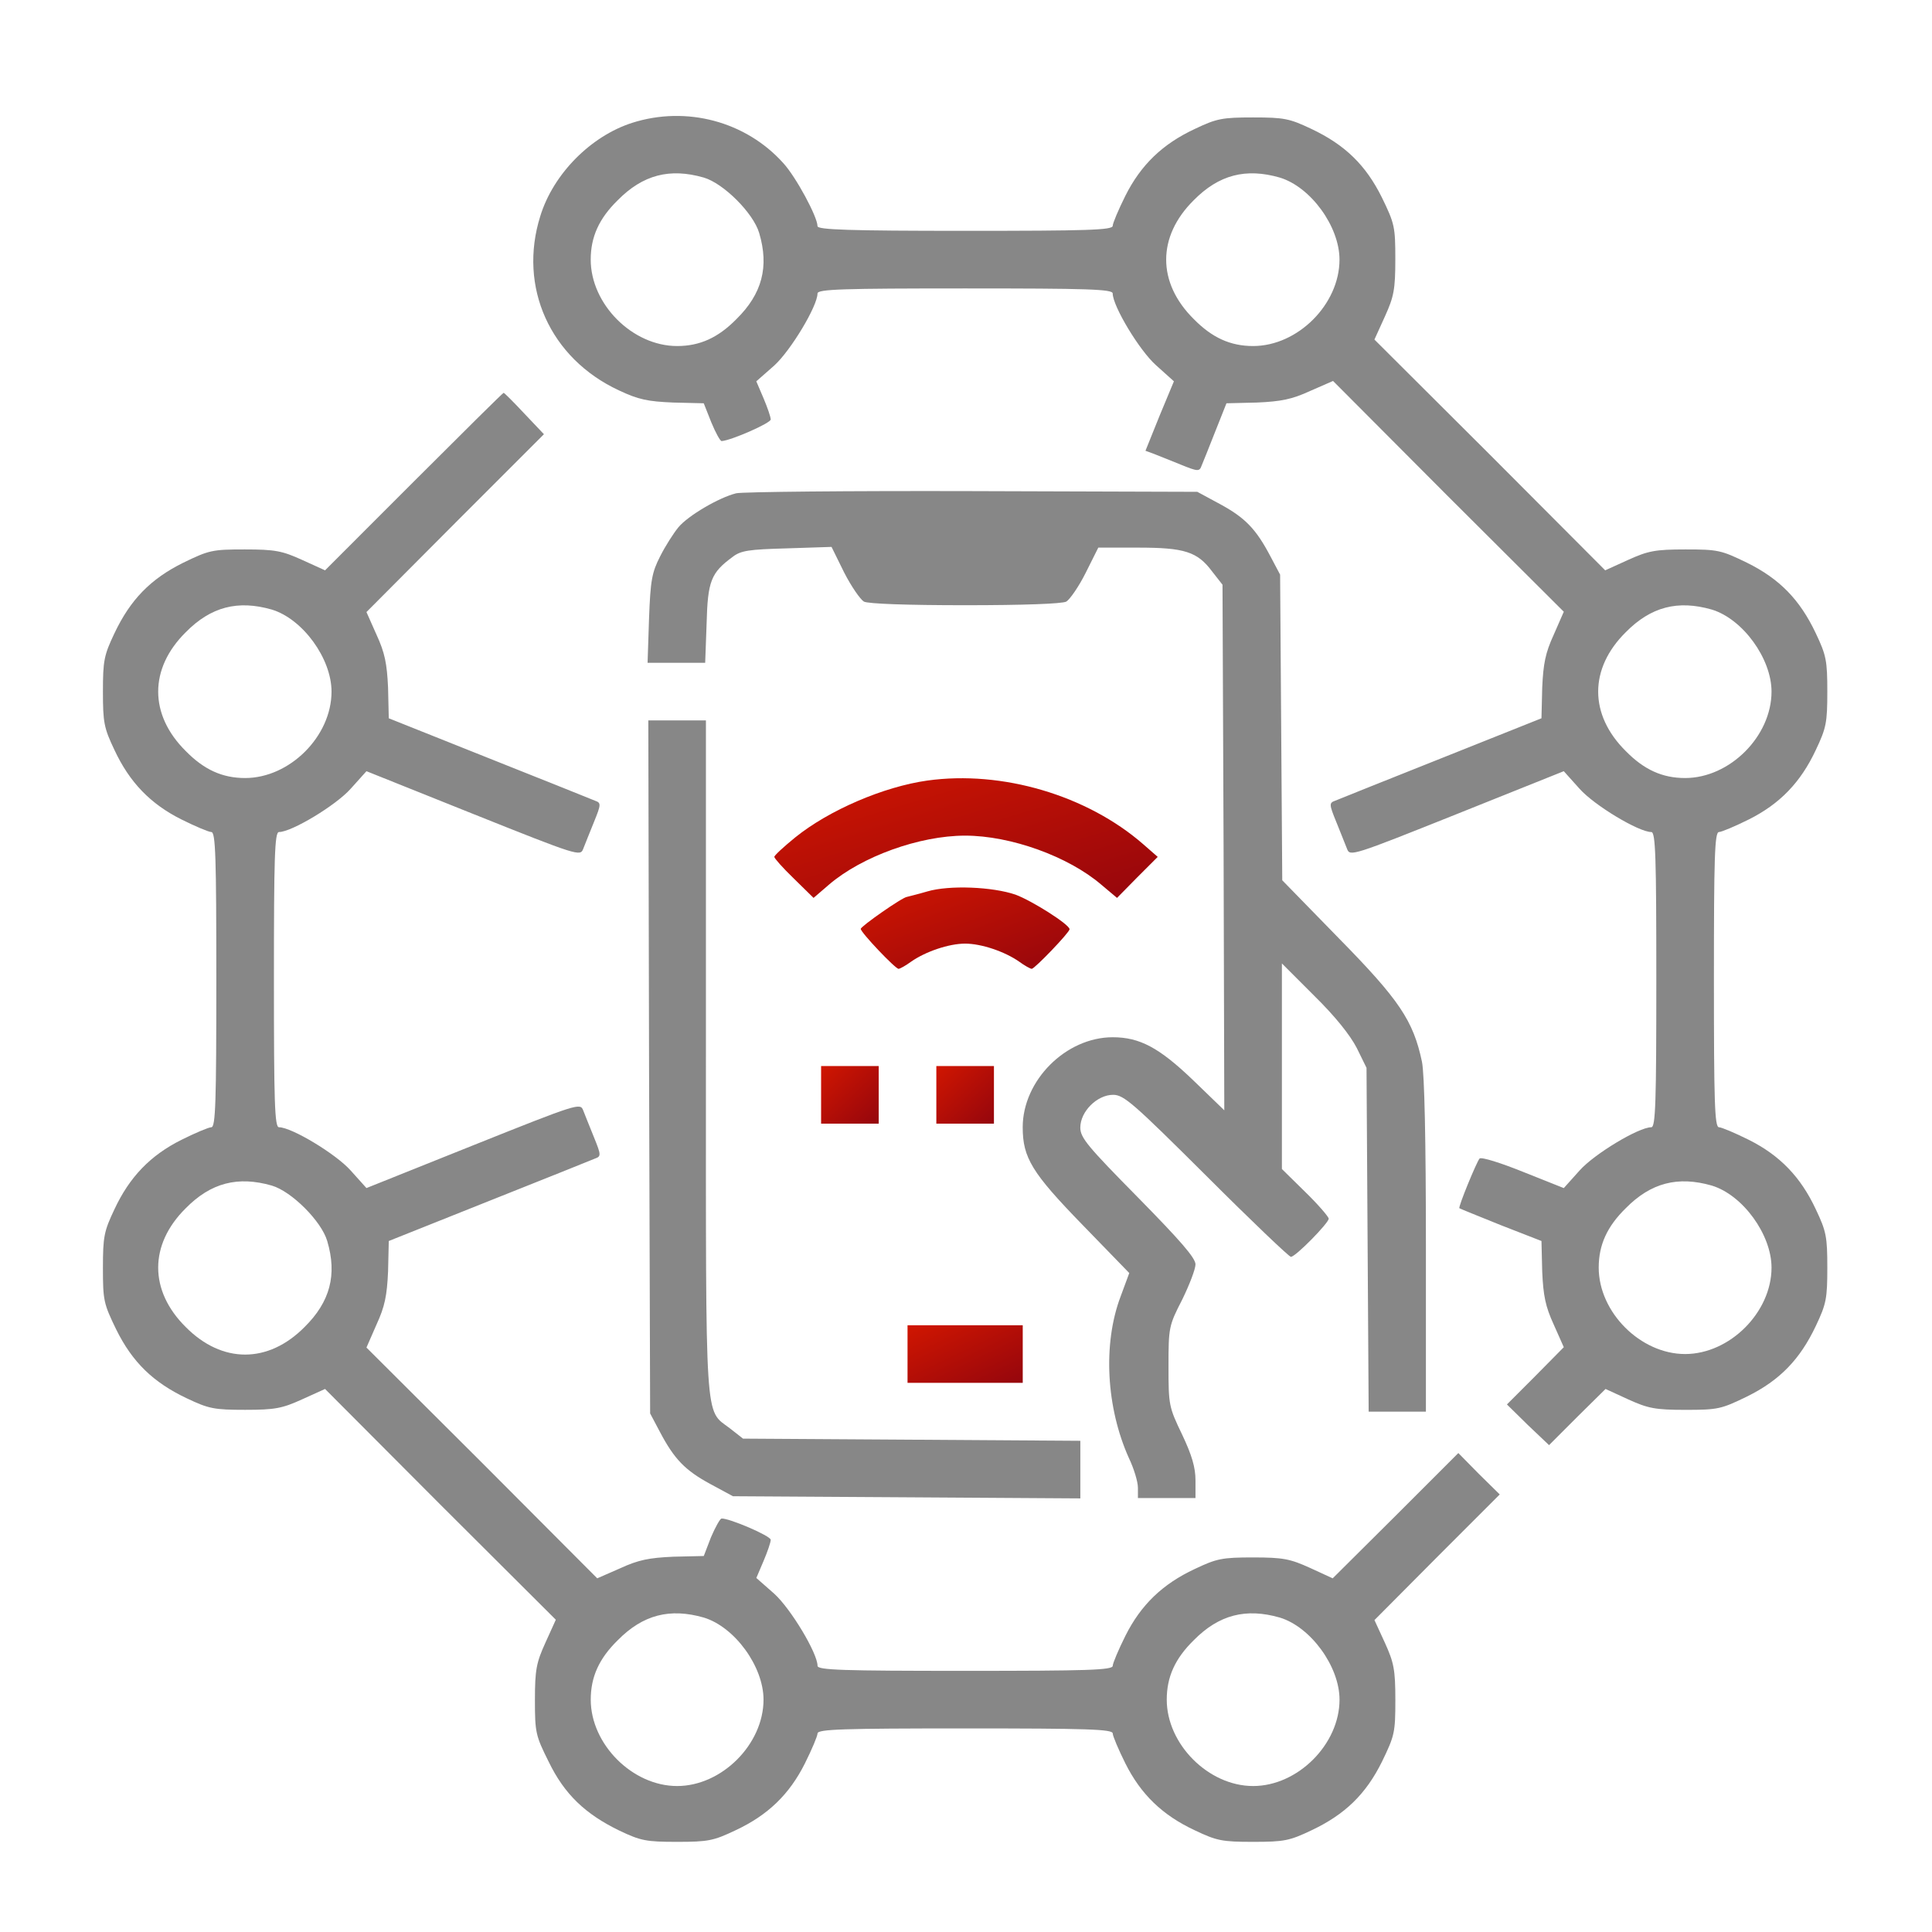 <svg width="65" height="65" viewBox="0 0 65 65" fill="none" xmlns="http://www.w3.org/2000/svg">
<path d="M21.267 4.133C19.874 4.581 18.614 5.852 18.178 7.269C17.427 9.656 18.505 12.054 20.819 13.132C21.485 13.447 21.799 13.507 22.647 13.543L23.677 13.568L23.931 14.21C24.077 14.561 24.234 14.852 24.282 14.839C24.61 14.815 25.93 14.234 25.93 14.113C25.93 14.028 25.821 13.713 25.688 13.398L25.445 12.829L26.051 12.296C26.608 11.787 27.504 10.297 27.504 9.874C27.504 9.728 28.352 9.704 32.47 9.704C36.588 9.704 37.436 9.728 37.436 9.874C37.436 10.297 38.332 11.787 38.889 12.284L39.495 12.829L39.011 13.992L38.538 15.166L38.805 15.263C38.95 15.324 39.362 15.481 39.713 15.627C40.307 15.869 40.355 15.869 40.428 15.663C40.476 15.554 40.682 15.033 40.888 14.512L41.263 13.568L42.293 13.543C43.104 13.507 43.468 13.434 44.073 13.156L44.849 12.817L48.724 16.705L52.612 20.581L52.273 21.356C51.995 21.961 51.922 22.325 51.886 23.136L51.861 24.166L48.494 25.51C46.641 26.249 45.03 26.891 44.921 26.939C44.715 27.012 44.715 27.06 44.958 27.654C45.103 28.005 45.26 28.417 45.321 28.562C45.418 28.817 45.503 28.792 49.015 27.387L52.612 25.946L53.145 26.54C53.642 27.097 55.132 27.993 55.556 27.993C55.701 27.993 55.725 28.841 55.725 32.959C55.725 37.077 55.701 37.925 55.556 37.925C55.132 37.925 53.642 38.821 53.145 39.378L52.612 39.972L51.244 39.427C50.493 39.124 49.839 38.918 49.778 38.978C49.681 39.087 49.051 40.614 49.1 40.65C49.112 40.662 49.742 40.916 50.493 41.219L51.861 41.752L51.886 42.782C51.922 43.593 51.995 43.956 52.273 44.562L52.612 45.325L51.655 46.294L50.699 47.251L51.401 47.941L52.116 48.62L53.06 47.675L54.017 46.73L54.78 47.081C55.447 47.384 55.689 47.433 56.706 47.433C57.796 47.433 57.905 47.408 58.777 46.984C59.879 46.44 60.558 45.737 61.091 44.611C61.442 43.872 61.478 43.69 61.478 42.648C61.478 41.607 61.442 41.425 61.091 40.686C60.582 39.596 59.879 38.87 58.838 38.349C58.378 38.119 57.917 37.925 57.833 37.925C57.687 37.925 57.663 37.077 57.663 32.959C57.663 28.841 57.687 27.993 57.833 27.993C57.917 27.993 58.378 27.799 58.838 27.569C59.879 27.048 60.582 26.322 61.091 25.232C61.442 24.493 61.478 24.311 61.478 23.269C61.478 22.228 61.442 22.046 61.091 21.307C60.558 20.181 59.879 19.478 58.777 18.933C57.905 18.509 57.796 18.485 56.706 18.485C55.689 18.485 55.447 18.534 54.78 18.836L54.005 19.188L50.129 15.3L46.241 11.424L46.593 10.649C46.895 9.983 46.944 9.74 46.944 8.723C46.944 7.633 46.92 7.524 46.496 6.652C45.951 5.55 45.248 4.871 44.122 4.338C43.383 3.987 43.201 3.951 42.16 3.951C41.118 3.951 40.936 3.987 40.198 4.338C39.108 4.847 38.381 5.55 37.86 6.591C37.63 7.051 37.436 7.512 37.436 7.597C37.436 7.742 36.588 7.766 32.47 7.766C28.582 7.766 27.504 7.73 27.504 7.609C27.504 7.294 26.777 5.949 26.354 5.489C25.094 4.084 23.096 3.551 21.267 4.133ZM23.677 5.974C24.343 6.167 25.348 7.173 25.542 7.839C25.881 8.977 25.639 9.886 24.779 10.733C24.161 11.363 23.544 11.642 22.781 11.642C21.279 11.642 19.874 10.237 19.874 8.735C19.874 7.972 20.152 7.354 20.782 6.737C21.63 5.877 22.538 5.646 23.677 5.974ZM43.056 5.974C44.098 6.288 45.066 7.621 45.066 8.735C45.066 10.237 43.662 11.642 42.16 11.642C41.397 11.642 40.779 11.363 40.161 10.733C38.926 9.51 38.926 7.96 40.161 6.737C41.009 5.877 41.917 5.646 43.056 5.974ZM57.59 20.508C58.632 20.823 59.601 22.155 59.601 23.269C59.601 24.771 58.196 26.176 56.694 26.176C55.931 26.176 55.313 25.898 54.696 25.268C53.46 24.044 53.46 22.494 54.696 21.271C55.543 20.411 56.452 20.181 57.59 20.508ZM57.59 39.887C58.632 40.202 59.601 41.534 59.601 42.648C59.601 44.15 58.196 45.555 56.694 45.555C55.192 45.555 53.787 44.15 53.787 42.648C53.787 41.885 54.066 41.268 54.696 40.65C55.543 39.79 56.452 39.56 57.59 39.887Z" fill="#878787"/>
<path d="M13.915 16.208L10.936 19.188L10.161 18.836C9.495 18.533 9.252 18.485 8.235 18.485C7.145 18.485 7.036 18.509 6.164 18.933C5.062 19.478 4.383 20.181 3.85 21.307C3.499 22.046 3.463 22.228 3.463 23.269C3.463 24.311 3.499 24.492 3.85 25.231C4.359 26.321 5.062 27.048 6.103 27.569C6.564 27.799 7.024 27.993 7.109 27.993C7.254 27.993 7.278 28.841 7.278 32.959C7.278 37.077 7.254 37.925 7.109 37.925C7.024 37.925 6.564 38.118 6.103 38.349C5.062 38.869 4.359 39.596 3.85 40.686C3.499 41.425 3.463 41.607 3.463 42.66C3.463 43.751 3.487 43.859 3.911 44.731C4.456 45.834 5.159 46.512 6.285 47.045C7.024 47.396 7.205 47.432 8.247 47.432C9.252 47.432 9.495 47.384 10.161 47.081L10.936 46.73L14.812 50.618L18.7 54.494L18.349 55.269C18.046 55.935 17.997 56.177 17.997 57.195C17.997 58.285 18.021 58.394 18.457 59.266C18.99 60.368 19.693 61.034 20.843 61.591C21.558 61.931 21.74 61.967 22.781 61.967C23.823 61.967 24.005 61.931 24.744 61.579C25.834 61.071 26.56 60.368 27.081 59.326C27.311 58.866 27.505 58.406 27.505 58.321C27.505 58.176 28.353 58.151 32.471 58.151C36.589 58.151 37.437 58.176 37.437 58.321C37.437 58.406 37.631 58.866 37.861 59.326C38.382 60.368 39.108 61.071 40.198 61.579C40.937 61.931 41.119 61.967 42.16 61.967C43.202 61.967 43.384 61.931 44.123 61.579C45.249 61.046 45.952 60.368 46.497 59.266C46.92 58.394 46.945 58.285 46.945 57.195C46.945 56.177 46.896 55.935 46.593 55.269L46.242 54.506L48.35 52.386L50.457 50.279L49.755 49.588L49.064 48.886L46.957 50.993L44.837 53.101L44.074 52.75C43.408 52.447 43.166 52.398 42.16 52.398C41.119 52.398 40.937 52.435 40.198 52.786C39.108 53.295 38.382 53.997 37.861 55.039C37.631 55.499 37.437 55.959 37.437 56.044C37.437 56.189 36.589 56.214 32.471 56.214C28.353 56.214 27.505 56.189 27.505 56.044C27.505 55.62 26.609 54.13 26.052 53.622L25.446 53.089L25.688 52.52C25.822 52.205 25.93 51.89 25.93 51.805C25.93 51.672 24.513 51.066 24.271 51.09C24.223 51.102 24.065 51.381 23.92 51.72L23.678 52.35L22.648 52.374C21.837 52.41 21.473 52.483 20.868 52.762L20.093 53.101L16.217 49.213L12.329 45.337L12.668 44.562C12.947 43.956 13.019 43.593 13.056 42.782L13.08 41.752L16.447 40.408C18.3 39.669 19.911 39.027 20.02 38.978C20.226 38.906 20.226 38.857 19.984 38.264C19.838 37.913 19.681 37.501 19.62 37.355C19.523 37.101 19.439 37.125 15.926 38.53L12.329 39.971L11.796 39.378C11.299 38.821 9.81 37.925 9.386 37.925C9.24 37.925 9.216 37.077 9.216 32.959C9.216 28.841 9.24 27.993 9.386 27.993C9.81 27.993 11.299 27.097 11.796 26.539L12.329 25.946L15.926 27.387C19.439 28.792 19.523 28.816 19.62 28.562C19.681 28.417 19.838 28.005 19.984 27.654C20.226 27.06 20.226 27.012 20.02 26.939C19.911 26.891 18.3 26.249 16.447 25.51L13.08 24.166L13.056 23.136C13.019 22.325 12.947 21.961 12.668 21.355L12.329 20.592L15.308 17.601L18.3 14.609L17.634 13.907C17.283 13.531 16.968 13.216 16.944 13.216C16.919 13.216 15.563 14.561 13.915 16.208ZM9.143 20.508C10.185 20.823 11.154 22.155 11.154 23.269C11.154 24.771 9.749 26.176 8.247 26.176C7.484 26.176 6.866 25.898 6.249 25.268C5.013 24.044 5.013 22.494 6.249 21.271C7.096 20.411 8.005 20.181 9.143 20.508ZM9.143 39.887C9.81 40.081 10.815 41.086 11.009 41.752C11.348 42.891 11.105 43.799 10.246 44.647C9.022 45.882 7.472 45.882 6.249 44.647C5.013 43.423 5.013 41.873 6.249 40.65C7.096 39.79 8.005 39.56 9.143 39.887ZM23.678 54.421C24.719 54.736 25.688 56.068 25.688 57.183C25.688 58.684 24.283 60.089 22.781 60.089C21.279 60.089 19.875 58.684 19.875 57.183C19.875 56.419 20.153 55.802 20.783 55.184C21.631 54.324 22.539 54.094 23.678 54.421ZM43.057 54.421C44.098 54.736 45.067 56.068 45.067 57.183C45.067 58.684 43.662 60.089 42.16 60.089C40.659 60.089 39.254 58.684 39.254 57.183C39.254 56.419 39.532 55.802 40.162 55.184C41.01 54.324 41.918 54.094 43.057 54.421Z" fill="#878787"/>
<path d="M24.767 16.596C24.185 16.741 23.156 17.346 22.829 17.734C22.659 17.94 22.381 18.376 22.211 18.715C21.933 19.26 21.884 19.515 21.836 20.811L21.787 22.3H22.756H23.725L23.773 20.98C23.81 19.551 23.919 19.272 24.645 18.739C24.924 18.521 25.191 18.485 26.474 18.449L27.976 18.4L28.4 19.26C28.642 19.733 28.945 20.169 29.066 20.241C29.212 20.314 30.508 20.362 32.47 20.362C34.432 20.362 35.728 20.314 35.873 20.241C35.994 20.169 36.297 19.733 36.527 19.272L36.951 18.424H38.284C39.846 18.424 40.282 18.558 40.779 19.224L41.13 19.672L41.166 28.514L41.19 37.355L40.125 36.326C38.998 35.248 38.344 34.897 37.436 34.897C35.861 34.897 34.408 36.35 34.408 37.925C34.408 38.954 34.723 39.463 36.406 41.195L37.993 42.83L37.702 43.617C37.097 45.216 37.218 47.36 37.981 49.056C38.15 49.407 38.284 49.855 38.284 50.049V50.4H39.252H40.221V49.806C40.221 49.37 40.1 48.959 39.773 48.268C39.325 47.336 39.313 47.275 39.313 45.967C39.313 44.659 39.325 44.598 39.773 43.726C40.016 43.23 40.221 42.697 40.221 42.539C40.221 42.321 39.701 41.728 38.284 40.286C36.588 38.566 36.346 38.276 36.346 37.937C36.346 37.392 36.915 36.834 37.448 36.834C37.811 36.834 38.126 37.113 40.585 39.56C42.087 41.062 43.371 42.285 43.431 42.285C43.589 42.285 44.703 41.146 44.703 41.001C44.703 40.941 44.352 40.529 43.916 40.105L43.128 39.33V35.866V32.414L44.218 33.504C44.933 34.206 45.43 34.836 45.648 35.26L45.975 35.926L46.011 41.716L46.047 47.493H47.004H47.973V41.922C47.973 38.349 47.925 36.132 47.84 35.72C47.549 34.34 47.077 33.637 45.042 31.566L43.14 29.616L43.104 24.48L43.068 19.333L42.741 18.715C42.256 17.795 41.893 17.419 41.045 16.959L40.282 16.547L32.712 16.523C28.546 16.511 24.973 16.547 24.767 16.596Z" fill="#878787"/>
<path d="M21.837 35.889L21.873 47.553L22.2 48.171C22.685 49.091 23.048 49.467 23.896 49.927L24.659 50.339L30.509 50.375L36.347 50.412V49.443V48.474L30.678 48.437L24.998 48.401L24.55 48.05C23.702 47.408 23.75 48.098 23.75 35.562V24.238H22.782H21.812L21.837 35.889Z" fill="#878787"/>
<path d="M31.198 26.261C29.733 26.467 27.892 27.254 26.753 28.175C26.366 28.49 26.051 28.78 26.051 28.829C26.051 28.877 26.341 29.204 26.705 29.555L27.371 30.209L27.892 29.761C28.994 28.817 30.932 28.114 32.47 28.114C34.008 28.114 35.946 28.817 37.048 29.761L37.581 30.209L38.26 29.519L38.95 28.829L38.465 28.405C36.576 26.758 33.718 25.91 31.198 26.261Z" fill="url(#paint0_linear_55_3789)"/>
<path d="M31.2 29.991C30.873 30.088 30.558 30.161 30.521 30.173C30.376 30.173 28.959 31.166 28.959 31.251C28.959 31.372 30.122 32.595 30.231 32.595C30.279 32.595 30.473 32.486 30.655 32.353C31.139 32.014 31.926 31.747 32.471 31.747C33.017 31.747 33.804 32.014 34.288 32.353C34.47 32.486 34.664 32.595 34.712 32.595C34.809 32.595 35.984 31.372 35.984 31.263C35.984 31.105 34.724 30.306 34.167 30.1C33.392 29.834 31.939 29.773 31.2 29.991Z" fill="url(#paint1_linear_55_3789)"/>
<path d="M27.625 36.835V37.804H28.594H29.563V36.835V35.866H28.594H27.625V36.835Z" fill="url(#paint2_linear_55_3789)"/>
<path d="M31.502 36.835V37.804H32.471H33.44V36.835V35.866H32.471H31.502V36.835Z" fill="url(#paint3_linear_55_3789)"/>
<path d="M30.533 45.556V46.524H32.471H34.409V45.556V44.587H32.471H30.533V45.556Z" fill="url(#paint4_linear_55_3789)"/>
<defs>
<linearGradient id="paint0_linear_55_3789" x1="23.473" y1="26.449" x2="26.602" y2="36.826" gradientUnits="userSpaceOnUse">
<stop stop-color="#D41700"/>
<stop offset="1" stop-color="#7F0011"/>
</linearGradient>
<linearGradient id="paint1_linear_55_3789" x1="27.555" y1="30.04" x2="30.091" y2="36.779" gradientUnits="userSpaceOnUse">
<stop stop-color="#D41700"/>
<stop offset="1" stop-color="#7F0011"/>
</linearGradient>
<linearGradient id="paint2_linear_55_3789" x1="27.238" y1="35.994" x2="29.96" y2="38.812" gradientUnits="userSpaceOnUse">
<stop stop-color="#D41700"/>
<stop offset="1" stop-color="#7F0011"/>
</linearGradient>
<linearGradient id="paint3_linear_55_3789" x1="31.115" y1="35.994" x2="33.837" y2="38.812" gradientUnits="userSpaceOnUse">
<stop stop-color="#D41700"/>
<stop offset="1" stop-color="#7F0011"/>
</linearGradient>
<linearGradient id="paint4_linear_55_3789" x1="29.759" y1="44.715" x2="31.892" y2="49.132" gradientUnits="userSpaceOnUse">
<stop stop-color="#D41700"/>
<stop offset="1" stop-color="#7F0011"/>
</linearGradient>
</defs>
</svg>
